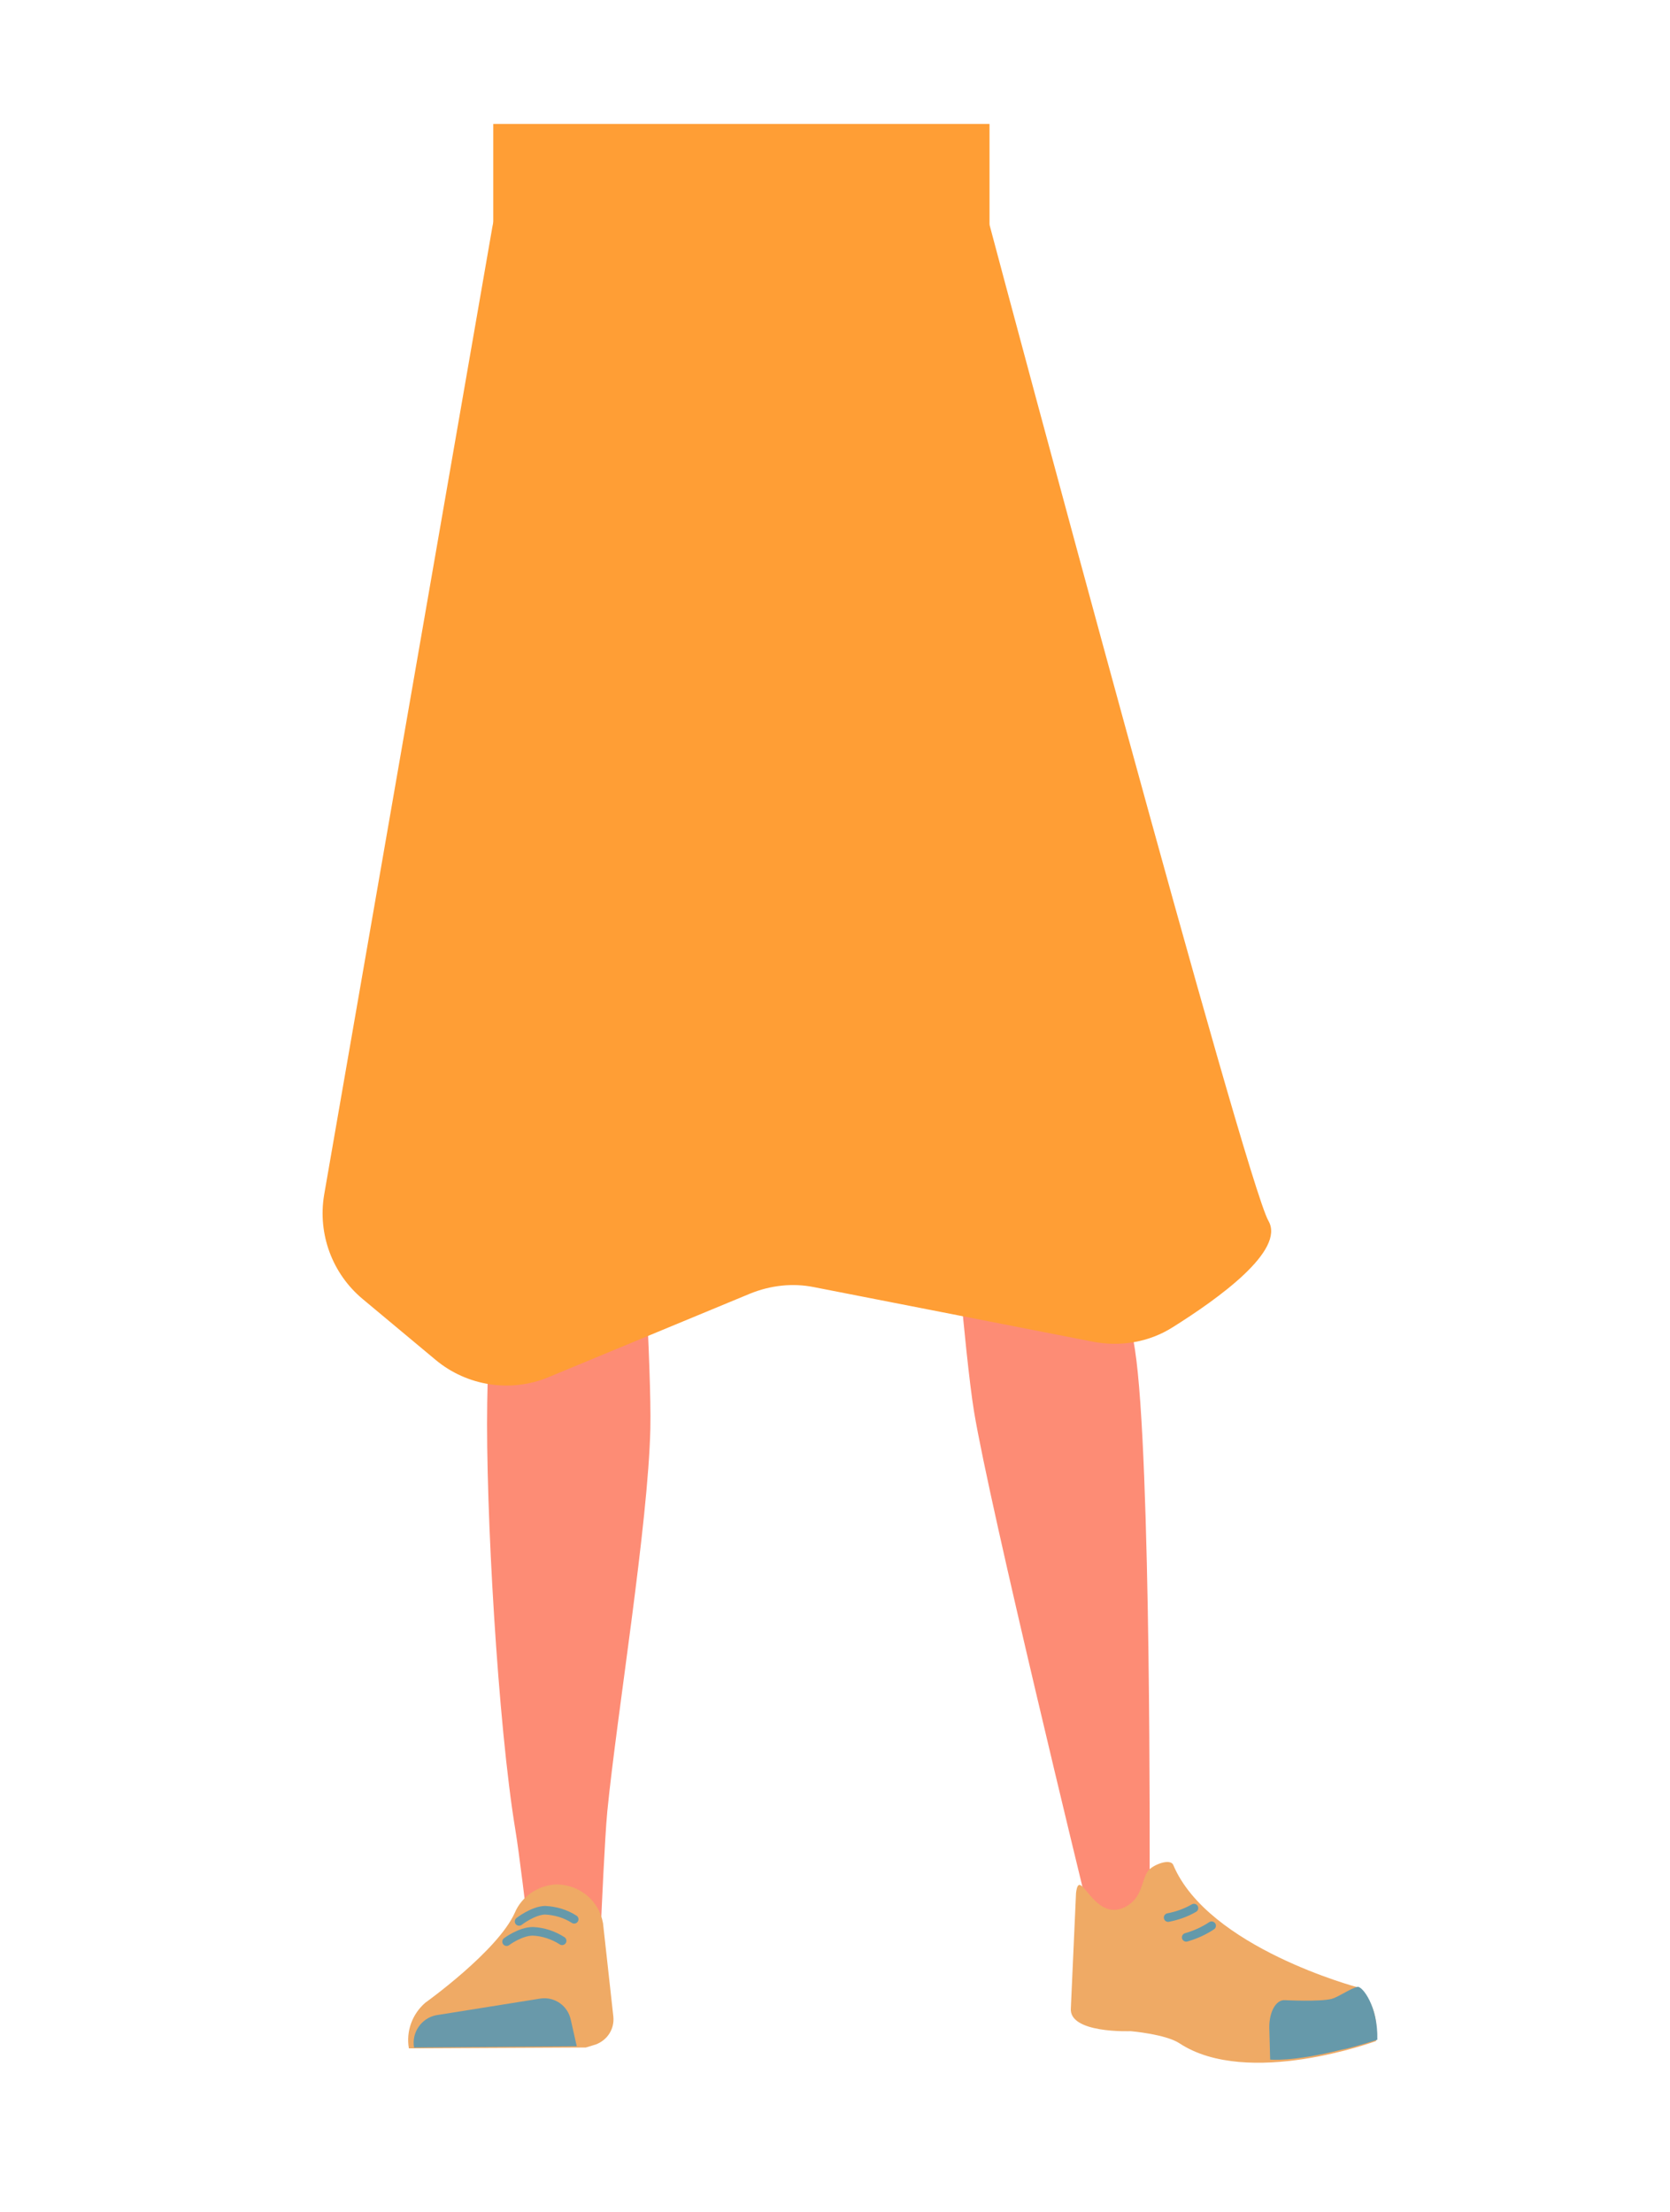 <?xml version="1.0" encoding="utf-8"?>
<!-- Generator: Adobe Illustrator 26.0.3, SVG Export Plug-In . SVG Version: 6.00 Build 0)  -->
<svg version="1.1" id="Calque_1" xmlns="http://www.w3.org/2000/svg" xmlns:xlink="http://www.w3.org/1999/xlink" x="0px" y="0px"
	 viewBox="0 0 388 514" style="enable-background:new 0 0 388 514;" xml:space="preserve">
<style type="text/css">
	.st0{fill:#D68F72;}
	.st1{fill:#ACDAFB;}
	.st2{fill:#FD8C75;}
	.st3{fill:#EFAA65;}
	.st4{fill:#6999AA;}
	.st5{fill:none;stroke:#6699AA;stroke-width:2;stroke-linecap:round;stroke-miterlimit:10;}
	.st6{fill:#6699AA;}
	.st7{fill:none;stroke:#6399AA;stroke-width:2;stroke-linecap:round;stroke-miterlimit:10;}
	.st8{fill:#FF9E35;}
</style>
<path class="st0" d="M128,53.2c6.9,29.1,43.7,75.8,43.7,75.8s38-46.6,44.8-75.8"/>
<path class="st1" d="M114.1,278.2c1.2,10.9,8.5,19.2,16.9,19.4l0,0c8.1,0.2,15.1-7.1,16.6-17.4c0,0,8.8-73.4,9-99.7
	c0-6.2-1.6-24.9-1.6-24.9l-3.9-43.5c0,0-2.8-20.5-19.5-23C112.3,86.1,112,99.5,112,99.5s-6.2,69-6,90.9
	C106.2,210.7,114.1,278.2,114.1,278.2z"/>
<path class="st1" d="M251.9,270c0.8,11-4.9,20.4-13.2,22.1l0,0c-8,1.6-16.1-4.3-19.4-14.2c0,0-21.8-70.6-26.8-96.5
	c-1.2-6.1-2.9-24.8-2.9-24.8l-3.9-43.5c0,0-1-20.7,15.1-26.1c18.5-6.3,21.2,6.8,21.2,6.8s18.5,66.8,22.2,88.3
	C247.6,202.2,251.9,270,251.9,270z"/>
<path class="st2" d="M130.9,260.9c-9.2,0.2-14.6,5.3-16,13.4c0,0-1.5,36.4-1.7,51.7c-0.4,24.6,2.5,74.7,6.5,99
	c0.9,5.3,2.8,21.3,2.8,21.3c0.5,4.6,4.4,8.1,9,8l0,0c4.6-0.4,8.1-4.1,8.2-8.7c0,0,0.8-18.5,1.4-24.7c2.2-22.3,9.5-66.6,10-89
	c0.3-13.5-2.3-54.8-2.3-54.8C147.8,263.5,138.8,261,130.9,260.9L130.9,260.9z"/>
<path class="st2" d="M236.1,253.2c9.1-1.3,15.1,2.9,17.7,10.8c0,0,7.5,34.3,9.9,49.7c3.8,24.6,3.4,122,3.4,122
	c0.1,4.9,0.2,11.4-4.2,11.9l0,0c-4.4,0.5-9.8-1.5-10.7-6.2c0,0-22.2-91-25.9-113.4c-2.2-13.5-5.5-55.4-5.5-55.4
	C219.9,258.9,228.4,254.7,236.1,253.2L236.1,253.2z"/>
<path class="st3" d="M129.2,437.9L129.2,437.9c-4.2,0.2-8,2.8-9.6,6.6l0,0c-4,8.9-20.8,20.9-20.8,20.9c-3,2.6-4.5,6.6-3.8,10.6l0,0
	l41.1-0.2l2.3-0.7c2.7-1,4.4-3.6,4.1-6.5l-2.4-21.7C139.1,441.5,134.5,437.9,129.2,437.9z"/>
<path class="st4" d="M96.2,475.8L96.2,475.8c-0.6-3.5,1.7-6.8,5.1-7.5l24.4-3.9c3.2-0.4,6.2,1.7,6.9,4.9l1.4,6.2L96.2,475.8z"/>
<path class="st5" d="M120.6,446.5c0,0,3.2-2.5,6-2.6c2.4,0.1,4.8,0.8,6.8,2.1"/>
<path class="st5" d="M117.7,451.2c0,0,3.2-2.4,6.1-2.4c2.4,0.1,4.8,0.9,6.8,2.2"/>
<path class="st3" d="M261.3,443.2c4.2-2.1,3.8-6.1,5.4-8.4c1-1.4,5.2-3.1,5.9-1.4c8.1,19.2,42.8,28.4,42.8,28.4
	c3.8,3.1,4.8,7.6,4.3,12.5l0,0c0,0-29.8,11-45.7,0.5c-3.2-2.1-11.3-2.8-11.3-2.8s-14.5,0.6-13.9-5.4l1.2-26.7
	C250.8,433.2,254,446.8,261.3,443.2z"/>
<path class="st6" d="M320,474c0.2-7.8-3.5-12.5-4.6-12.3c-1.7,0.4-4.3,2.3-6,2.8c-2.7,0.7-10.8,0.3-10.8,0.3
	c-2.1-0.2-3.7,2.6-3.7,6.3l0.2,7.5c0,0,5,0.6,16.6-2.3C313.7,476,320,474,320,474z"/>
<path class="st7" d="M277.4,443.4c-1.9,1.1-3.9,1.8-6,2.2"/>
<path class="st7" d="M281.5,447.5c-1.8,1.2-3.8,2.1-5.9,2.7"/>
<path class="st8" d="M84.3,301.9l16.9,14.1c7.3,6.1,17.5,7.7,26.3,4l46.8-19.4c4.7-1.9,9.8-2.5,14.8-1.5l64.9,12.7
	c6.4,1.2,13,0.1,18.5-3.4c10.5-6.6,26.2-17.8,22.2-24.7C289.2,274,233.3,65.1,230,52.6c-0.1-0.4-0.2-0.8-0.3-1.2v0
	c-1.1-6.4-6.7-11-13.2-10.9l-89.3,1.3c-6.3,0.1-11.7,4.7-12.8,10.9l-39.1,225C73.8,286.8,77.2,296,84.3,301.9z"/>
<rect x="114.6" y="28.8" class="st8" width="115.3" height="23.4"/>
</svg>

